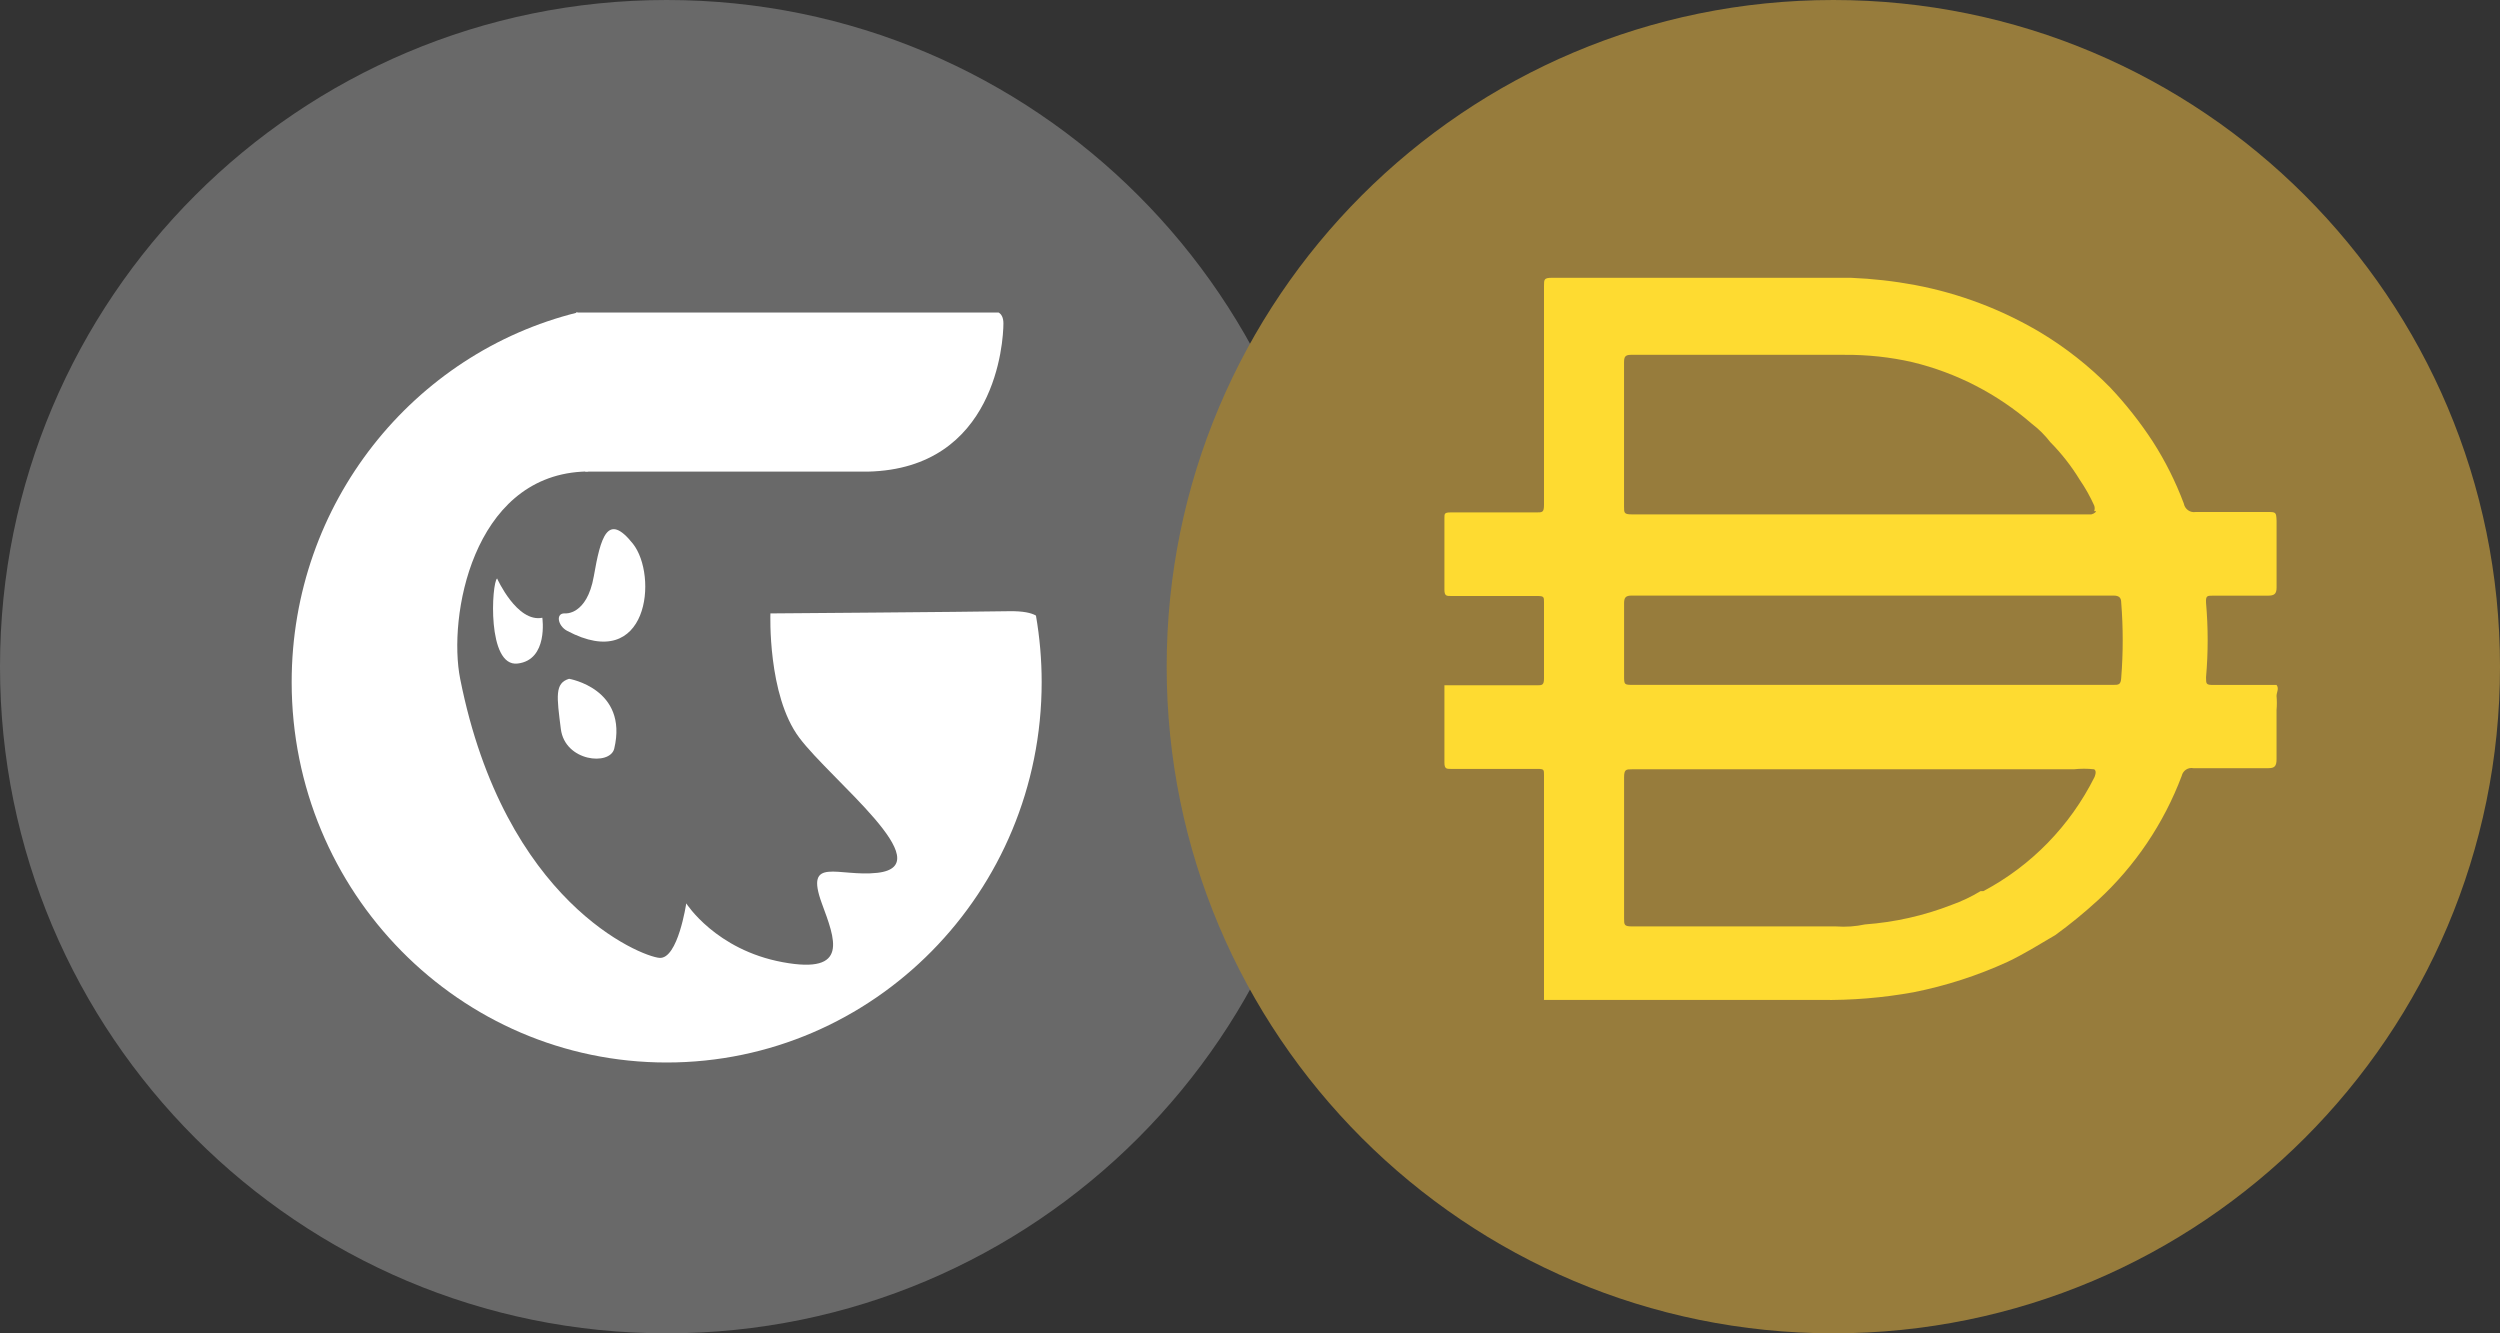 <svg width="60" height="32" viewBox="0 0 60 32" fill="none" xmlns="http://www.w3.org/2000/svg">
<rect x="0" y="0" width="60" height="32" fill="#333333" stroke="none"/>
<path d="M16 32C24.837 32 32 24.837 32 16C32 7.163 24.837 0 16 0C7.163 0 0 7.163 0 16C0 24.837 7.163 32 16 32Z" fill="#696969"/>
<g clip-path="url(#clip0_708_4602)">
<path fill-rule="evenodd" clip-rule="evenodd" d="M13.657 16.291C13.657 16.291 15.081 16.528 14.742 17.966C14.643 18.384 13.559 18.28 13.46 17.495C13.361 16.71 13.312 16.396 13.658 16.291H13.657Z" fill="white"/>
<path fill-rule="evenodd" clip-rule="evenodd" d="M13.559 14.722C13.559 14.722 14.085 14.775 14.251 13.832C14.416 12.89 14.579 12.281 15.189 13.048C15.798 13.815 15.566 16.177 13.611 15.14C13.381 15.018 13.331 14.705 13.562 14.722H13.559Z" fill="white"/>
<path fill-rule="evenodd" clip-rule="evenodd" d="M11.931 13.884C11.931 13.884 12.408 14.949 13.016 14.826C13.016 14.826 13.164 15.838 12.423 15.925C11.682 16.013 11.799 13.989 11.93 13.884H11.931Z" fill="white"/>
<path fill-rule="evenodd" clip-rule="evenodd" d="M14.109 11.313C14.056 11.315 14.004 11.318 13.953 11.321C11.34 11.479 10.748 14.8 11.044 16.291C12.109 21.659 15.384 22.954 15.827 22.989C16.271 23.024 16.47 21.681 16.47 21.681C16.47 21.681 17.176 22.797 18.787 23.093C20.398 23.39 20.037 22.535 19.724 21.681C19.304 20.532 20.127 21.053 21.056 20.948C22.607 20.773 19.946 18.725 19.182 17.704C18.417 16.684 18.49 14.722 18.49 14.722C18.49 14.722 23.192 14.687 24.211 14.669C24.558 14.663 24.754 14.71 24.863 14.774C24.954 15.301 25 15.835 25 16.37C25 21.412 20.97 25.5 16 25.5C11.029 25.5 7 21.412 7 16.37C7 12.075 9.923 8.474 13.861 7.5C13.921 8.571 14.024 10.226 14.137 11.293L14.109 11.313V11.313Z" fill="white"/>
<path fill-rule="evenodd" clip-rule="evenodd" d="M24.082 7.762C24.082 8.198 23.901 11.25 20.827 11.319H14.049L13.824 10.782V7.5H23.966C24.032 7.539 24.082 7.616 24.082 7.762V7.762Z" fill="white"/>
</g>
<path d="M44 32C52.837 32 60 24.837 60 16C60 7.163 52.837 0 44 0C35.163 0 28 7.163 28 16C28 24.837 35.163 32 44 32Z" fill="#977C3C"/>
<path d="M44.905 16.437H50.718C50.842 16.437 50.9 16.437 50.909 16.271C50.957 15.668 50.957 15.062 50.909 14.459C50.909 14.342 50.852 14.294 50.728 14.294H39.16C39.016 14.294 38.978 14.342 38.978 14.479V16.213C38.978 16.437 38.978 16.437 39.207 16.437H44.905V16.437ZM50.26 12.267C50.277 12.223 50.277 12.175 50.26 12.131C50.163 11.916 50.048 11.71 49.915 11.517C49.714 11.188 49.477 10.884 49.207 10.611C49.08 10.446 48.932 10.298 48.767 10.173C47.94 9.455 46.956 8.947 45.899 8.692C45.365 8.57 44.82 8.512 44.273 8.516H39.139C38.996 8.516 38.977 8.575 38.977 8.702V12.16C38.977 12.306 38.977 12.345 39.159 12.345H50.191C50.191 12.345 50.287 12.325 50.306 12.267H50.26H50.26ZM50.26 18.463C50.098 18.445 49.934 18.445 49.771 18.463H39.169C39.026 18.463 38.978 18.463 38.978 18.658V22.039C38.978 22.195 38.978 22.234 39.169 22.234H44.064C44.298 22.252 44.532 22.235 44.761 22.186C45.472 22.134 46.171 21.977 46.837 21.718C47.079 21.632 47.313 21.521 47.534 21.387H47.601C48.748 20.779 49.681 19.823 50.268 18.65C50.268 18.65 50.335 18.503 50.26 18.465V18.463ZM37.056 23.987V23.929V21.659V20.889V18.6C37.056 18.473 37.056 18.454 36.904 18.454H34.829C34.714 18.454 34.666 18.454 34.666 18.298V16.447H36.884C37.008 16.447 37.056 16.447 37.056 16.282V14.45C37.056 14.333 37.056 14.304 36.904 14.304H34.829C34.714 14.304 34.666 14.304 34.666 14.148V12.434C34.666 12.327 34.666 12.298 34.819 12.298H36.875C37.018 12.298 37.056 12.298 37.056 12.113V6.862C37.056 6.706 37.056 6.667 37.248 6.667H44.418C44.938 6.688 45.455 6.746 45.967 6.842C47.021 7.041 48.033 7.424 48.959 7.972C49.573 8.34 50.138 8.785 50.642 9.297C51.02 9.698 51.362 10.131 51.664 10.593C51.965 11.061 52.215 11.561 52.411 12.083C52.435 12.219 52.563 12.311 52.697 12.288H54.408C54.628 12.288 54.628 12.288 54.638 12.503V14.101C54.638 14.257 54.58 14.296 54.427 14.296H53.107C52.974 14.296 52.935 14.296 52.945 14.471C52.997 15.065 52.997 15.66 52.945 16.253C52.945 16.419 52.945 16.439 53.127 16.439H54.637C54.704 16.526 54.637 16.614 54.637 16.702C54.647 16.815 54.647 16.93 54.637 17.043V18.222C54.637 18.387 54.589 18.436 54.446 18.436H52.639C52.513 18.412 52.39 18.494 52.361 18.622C51.931 19.762 51.242 20.784 50.353 21.603C50.028 21.901 49.687 22.181 49.33 22.44C48.947 22.665 48.575 22.898 48.183 23.084C47.461 23.415 46.703 23.659 45.926 23.814C45.188 23.948 44.44 24.009 43.689 23.999H37.054V23.989L37.056 23.987Z" fill="#FEDB31"/>
<defs>
<clipPath id="clip0_708_4602">
<rect width="18" height="18" fill="white" transform="translate(7 7.5)"/>
</clipPath>
</defs>
</svg>
